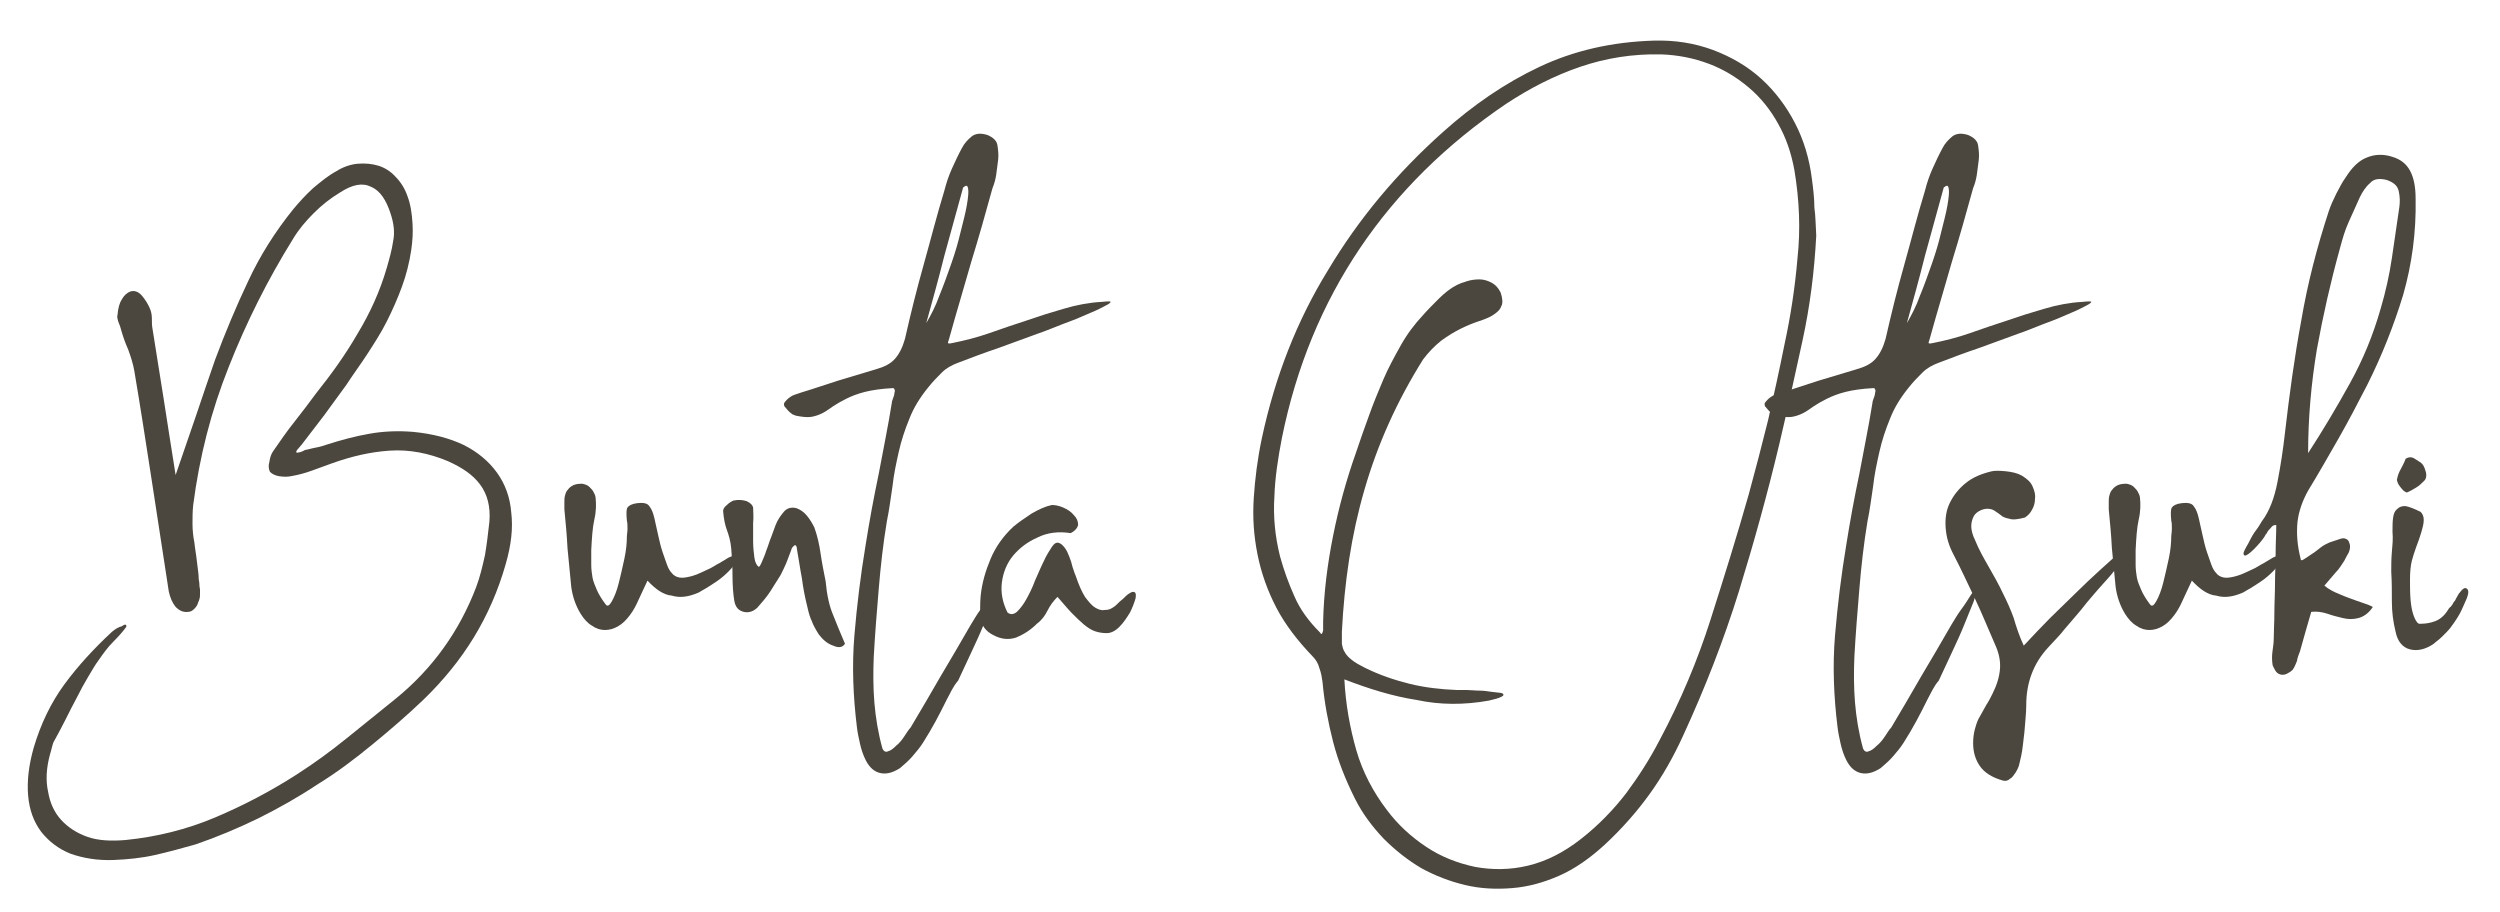 <?xml version="1.0" encoding="utf-8"?>
<!-- Generator: Adobe Illustrator 23.1.1, SVG Export Plug-In . SVG Version: 6.00 Build 0)  -->
<svg version="1.1" id="レイヤー_1" xmlns="http://www.w3.org/2000/svg" xmlns:xlink="http://www.w3.org/1999/xlink" x="0px"
	 y="0px" width="400px" height="146px" viewBox="0 0 400 146" style="enable-background:new 0 0 400 146;" xml:space="preserve">
<style type="text/css">
	.st0{fill:#4B473F;}
</style>
<g>
	<path class="st0" d="M20.2,100.3c-0.5,0.7-1.2,1.5-2.1,2.4c-0.9,0.9-1.6,1.9-2.3,2.9c-0.6,0.8-1.1,1.7-1.7,2.7
		c-0.6,1-1.2,2.1-1.8,3.3c-0.6,1.1-1.2,2.3-1.8,3.5c-0.6,1.2-1.2,2.3-1.8,3.4c-0.2,0.3-0.3,0.7-0.4,1.1c-0.1,0.4-0.2,0.8-0.3,1.1
		c-0.6,2.2-0.7,4.2-0.3,6c0.3,1.8,1,3.3,2.1,4.5c1.1,1.2,2.5,2.1,4.2,2.7c1.7,0.6,3.8,0.7,6.1,0.5c5-0.5,9.8-1.7,14.3-3.6
		c4.5-1.9,8.9-4.2,13.1-6.9c2.8-1.8,5.4-3.7,8-5.8c2.6-2.1,5.2-4.2,7.8-6.3c5.9-4.8,10.2-10.8,12.9-17.9c0.6-1.6,1-3.3,1.4-5.1
		c0.3-1.8,0.5-3.5,0.7-5.3c0.2-2.4-0.3-4.4-1.5-6s-2.9-2.7-5.1-3.7c-3.1-1.3-6.2-1.9-9.3-1.7c-3.1,0.2-6.1,0.9-9.2,2
		c-1.1,0.4-2.2,0.8-3.3,1.2c-1.1,0.4-2.2,0.7-3.4,0.9c-0.5,0.1-1.1,0.1-1.8,0c-0.7-0.1-1.2-0.4-1.5-0.7c-0.2-0.4-0.3-0.9-0.1-1.6
		c0.1-0.7,0.3-1.3,0.6-1.7c1.1-1.6,2.2-3.2,3.4-4.7c1.2-1.5,2.3-3,3.5-4.6c2.4-3,4.7-6.2,6.6-9.5c2-3.3,3.6-6.8,4.7-10.6
		c0.4-1.4,0.8-2.8,1-4.2c0.3-1.4,0.1-2.9-0.4-4.4c-0.7-2.2-1.7-3.7-3.1-4.3c-1.4-0.7-3-0.4-5,0.9c-1.5,0.9-2.9,2-4.2,3.3
		c-1.3,1.3-2.4,2.6-3.3,4.1c-4.1,6.6-7.5,13.4-10.3,20.5c-2.8,7-4.7,14.4-5.7,22.2c-0.1,1-0.1,2-0.1,2.9c0,1,0.1,2,0.3,3
		c0.1,1,0.3,2,0.4,3s0.3,2,0.3,2.9c0,0.1,0.1,0.4,0.1,0.8c0,0.4,0.1,0.7,0.1,0.8c0,0.2,0,0.5,0,0.9c0,0.4-0.1,0.8-0.3,1.2
		c-0.1,0.4-0.3,0.7-0.6,1c-0.3,0.3-0.6,0.5-1,0.5c-0.8,0.1-1.4-0.2-2-0.8c-0.5-0.6-0.9-1.5-1.1-2.5c-0.9-5.9-1.8-11.8-2.7-17.6
		c-0.9-5.8-1.8-11.7-2.8-17.6c-0.2-1.2-0.6-2.4-1-3.5c-0.5-1.1-0.9-2.3-1.2-3.4c-0.1-0.4-0.3-0.8-0.4-1.1c-0.1-0.4-0.2-0.7-0.1-1
		c0.1-1.1,0.3-1.9,0.7-2.5c0.3-0.6,0.8-1,1.2-1.2c0.7-0.3,1.4-0.1,2,0.6c0.6,0.7,1,1.4,1.3,2.1c0.2,0.5,0.3,1,0.3,1.6s0,1.1,0.1,1.6
		c0.6,3.7,1.2,7.5,1.8,11.3c0.6,3.8,1.2,7.8,1.9,12.1c1.2-3.5,2.3-6.7,3.3-9.6c1-3,2-5.9,3-8.8c1.6-4.3,3.4-8.6,5.3-12.6
		c1.9-4.1,4.3-7.9,7.2-11.5c1-1.2,2-2.3,3.2-3.4c1.2-1,2.4-2,3.7-2.7c1.1-0.7,2.3-1.1,3.4-1.2c1.2-0.1,2.3,0,3.3,0.3
		c1,0.3,2,0.9,2.8,1.8c0.8,0.8,1.5,1.9,1.9,3.1c0.5,1.3,0.7,2.8,0.8,4.3c0.1,1.5,0,2.9-0.2,4.3c-0.3,2-0.8,4-1.5,5.9
		c-0.7,1.9-1.5,3.7-2.4,5.5c-0.9,1.8-2,3.5-3.1,5.2c-1.1,1.7-2.3,3.3-3.4,5c-1.2,1.6-2.3,3.2-3.5,4.8c-1.2,1.6-2.4,3.1-3.6,4.7
		c-0.2,0.2-0.4,0.5-0.6,0.7c-0.2,0.2-0.3,0.4-0.3,0.5c0,0.1,0.1,0.2,0.3,0.1c0.2,0,0.6-0.1,1.1-0.4c0.6-0.1,1.2-0.3,1.8-0.4
		c0.6-0.1,1.2-0.3,1.8-0.5c2.2-0.7,4.4-1.3,6.7-1.7c2.2-0.4,4.6-0.5,7-0.3c3.1,0.3,5.8,1,8.1,2.1c2.2,1.1,4,2.6,5.3,4.4
		c1.3,1.8,2.1,3.9,2.3,6.4c0.3,2.5,0,5.2-0.9,8.3c-1.2,4.2-2.9,8.1-5.1,11.7c-2.2,3.6-4.9,6.9-8,9.9c-2.6,2.5-5.4,4.9-8.2,7.2
		c-2.8,2.3-5.7,4.5-8.8,6.4c-3,2-6.2,3.8-9.4,5.4c-3.3,1.6-6.6,3-10.1,4.2c-2.1,0.6-4.3,1.2-6.5,1.7c-2.2,0.5-4.4,0.7-6.6,0.8
		c-2.6,0.1-4.9-0.3-6.9-1c-2-0.8-3.5-2-4.7-3.5c-1.2-1.6-1.9-3.5-2.1-5.8s0.1-4.9,0.9-7.7c1.1-3.7,2.7-7.1,4.9-10.1
		c2.2-3,4.8-5.8,7.6-8.4c0.6-0.5,1.1-0.8,1.6-0.9C20,99.8,20.3,99.9,20.2,100.3z"/>
	<path class="st0" d="M103.6,92.9c-0.5,1.1-1,2.1-1.4,3c-0.4,0.9-0.8,1.7-1.4,2.5c-0.6,0.8-1.2,1.4-1.9,1.8s-1.4,0.6-2.1,0.6
		c-0.7,0-1.4-0.2-2.1-0.7c-0.7-0.4-1.3-1.1-1.8-1.9c-0.8-1.3-1.3-2.8-1.5-4.3c-0.2-2.1-0.4-4.1-0.6-6.2c-0.1-2.1-0.3-4.1-0.5-6.2
		c0-0.3,0-0.7,0-1.1c0-0.4,0-0.8,0.1-1.1c0.1-0.4,0.2-0.7,0.5-1c0.2-0.3,0.5-0.5,0.9-0.7c0.5-0.2,1-0.2,1.4-0.2
		c0.4,0.1,0.8,0.2,1.1,0.5c0.3,0.3,0.6,0.6,0.7,0.9c0.2,0.3,0.3,0.7,0.3,0.9c0.1,0.9,0.1,2.1-0.2,3.4c-0.3,1.3-0.4,3-0.5,4.9
		c0,0.9,0,1.7,0,2.4c0,0.7,0.1,1.4,0.2,2c0.1,0.6,0.4,1.3,0.7,2c0.3,0.7,0.8,1.5,1.4,2.3c0.3,0.4,0.6,0.2,1-0.5
		c0.4-0.7,0.8-1.7,1.1-2.9c0.3-1.2,0.6-2.5,0.9-3.9c0.3-1.4,0.4-2.6,0.4-3.6c0-0.3,0.1-0.7,0.1-1.2c0-0.5,0-0.9-0.1-1.3
		c-0.1-1.1-0.1-1.8,0.1-2.1c0.2-0.3,0.7-0.6,1.6-0.7c0.9-0.1,1.6,0,1.9,0.5c0.4,0.5,0.6,1.1,0.8,1.9c0.2,0.9,0.4,1.8,0.6,2.7
		c0.2,0.9,0.4,1.8,0.7,2.7c0.3,0.8,0.5,1.5,0.7,2c0.2,0.6,0.5,1.1,0.8,1.4c0.3,0.4,0.7,0.6,1.2,0.7c0.5,0.1,1.1,0,1.9-0.2
		c0.7-0.2,1.2-0.4,1.6-0.6c0.4-0.2,0.9-0.4,1.5-0.7c0.4-0.2,0.8-0.5,1.4-0.8c0.5-0.3,1-0.6,1.5-0.9c0.5-0.2,0.9-0.4,1.2-0.4
		c0.3,0,0.5,0.1,0.5,0.4c-0.5,0.8-1.1,1.6-1.7,2.2c-0.6,0.6-1.3,1.2-1.9,1.6c-0.6,0.4-1.2,0.8-1.7,1.1c-0.5,0.3-0.9,0.5-1.2,0.7
		c-1.6,0.7-3,0.9-4.3,0.5C106.2,95.2,104.9,94.3,103.6,92.9z"/>
	<path class="st0" d="M126.6,88c-0.3,0.7-0.5,1.4-0.8,2.1c-0.3,0.7-0.6,1.3-0.9,1.9c-0.6,0.9-1.1,1.8-1.7,2.7
		c-0.6,0.9-1.3,1.7-2,2.5c-0.6,0.6-1.4,0.9-2.2,0.7c-0.8-0.2-1.3-0.7-1.5-1.7c-0.2-1.2-0.3-2.5-0.3-4.2c0-1.6-0.1-3-0.2-4.2
		c-0.1-1.2-0.4-2.2-0.7-3c-0.3-0.8-0.5-1.8-0.6-3c0-0.3,0.1-0.6,0.6-1c0.4-0.4,0.8-0.6,1-0.7c0.9-0.2,1.6-0.1,2.2,0.1
		c0.6,0.3,0.9,0.6,1,1c0,0.6,0.1,1.5,0,2.5c0,1,0,2,0,2.9c0,1,0.1,1.8,0.2,2.6c0.1,0.8,0.4,1.3,0.7,1.5c0.1,0,0.3-0.3,0.5-0.8
		c0.2-0.5,0.5-1.1,0.7-1.8c0.3-0.7,0.5-1.5,0.8-2.2c0.3-0.8,0.5-1.4,0.7-1.9c0.3-0.8,0.8-1.5,1.3-2.1c0.5-0.6,1.2-0.8,2-0.6
		c0.6,0.2,1.2,0.6,1.7,1.2s0.9,1.3,1.2,1.9c0.5,1.4,0.8,2.8,1,4.2c0.2,1.4,0.5,2.9,0.8,4.4c0.2,2.2,0.6,4,1.2,5.4
		c0.6,1.5,1.2,3,1.9,4.6c-0.4,0.6-1,0.7-1.9,0.3c-0.9-0.3-1.6-0.9-2.3-1.8c-0.5-0.8-0.9-1.5-1.1-2.1c-0.3-0.6-0.5-1.3-0.7-2.2
		c-0.4-1.6-0.7-3.1-0.9-4.7c-0.3-1.5-0.5-3.1-0.8-4.7c0-0.3-0.1-0.5-0.3-0.6C127,87.4,126.7,87.5,126.6,88z"/>
	<path class="st0" d="M151.5,111.9c-0.6,1.2-1.2,2.4-1.8,3.5c-0.6,1.1-1.3,2.3-2,3.4c-0.5,0.8-1.1,1.5-1.7,2.2
		c-0.6,0.7-1.3,1.3-2,1.9c-1.1,0.7-2.1,1-3.1,0.8c-1-0.2-1.8-0.9-2.4-2.1c-0.4-0.8-0.7-1.7-0.9-2.6c-0.2-0.9-0.4-1.8-0.5-2.7
		c-0.6-4.9-0.8-9.8-0.4-14.6c0.4-4.8,1-9.7,1.8-14.5c0.6-3.8,1.3-7.6,2.1-11.4c0.7-3.8,1.5-7.6,2.1-11.4c0-0.2,0.1-0.4,0.2-0.7
		c0.1-0.3,0.2-0.5,0.2-0.8c0.1-0.3,0.1-0.5,0-0.6c0-0.2-0.2-0.2-0.3-0.2c-1.8,0.1-3.2,0.3-4.4,0.6c-1.2,0.3-2.2,0.7-3,1.1
		c-0.8,0.4-1.5,0.8-2.1,1.2c-0.6,0.4-1.1,0.8-1.7,1.1c-0.6,0.3-1.2,0.5-1.8,0.6c-0.7,0.1-1.5,0-2.5-0.2c0,0-0.2-0.1-0.5-0.2
		c-0.3-0.2-0.5-0.4-0.7-0.6c-0.2-0.2-0.4-0.5-0.6-0.7c-0.1-0.3-0.1-0.5,0.1-0.7c0.4-0.5,0.8-0.8,1.2-1c0.4-0.2,0.9-0.3,1.4-0.5
		c2-0.6,4-1.3,5.9-1.9c2-0.6,4-1.2,6-1.8c1.4-0.4,2.4-0.9,3.1-1.7c0.7-0.8,1.2-1.8,1.6-3.2c0.9-4,1.9-8,3-11.9
		c1.1-3.9,2.1-7.9,3.3-11.8c0.3-1.2,0.7-2.4,1.2-3.5c0.5-1.1,1-2.2,1.6-3.3c0.4-0.8,1-1.4,1.6-1.9c0.7-0.5,1.5-0.5,2.5-0.2
		c0.9,0.4,1.5,0.9,1.6,1.7c0.1,0.7,0.2,1.5,0.1,2.3c-0.1,0.8-0.2,1.5-0.3,2.3c-0.1,0.7-0.3,1.5-0.6,2.2c-1.1,4-2.2,7.9-3.4,11.8
		c-1.1,3.9-2.3,7.8-3.4,11.8c-0.1,0.4-0.2,0.7-0.3,1c-0.1,0.3,0.1,0.3,0.6,0.2c2-0.4,4-0.9,6-1.6c2-0.7,4-1.4,5.9-2
		c2-0.7,3.9-1.3,6-1.9c2-0.6,4.1-1,6.1-1.1c0.9-0.1,1.4-0.1,1.4,0c0,0.1-0.2,0.3-0.8,0.6c-0.6,0.3-1.3,0.7-2.3,1.1
		c-1,0.4-2,0.9-3.1,1.3c-1.1,0.4-2.1,0.8-3.1,1.2c-1,0.4-1.8,0.7-2.4,0.9c-2.1,0.8-4.2,1.5-6.3,2.3c-2.1,0.7-4.2,1.5-6.3,2.3
		c-1.1,0.4-2,0.9-2.7,1.6c-0.7,0.7-1.5,1.5-2.2,2.4c-1.3,1.6-2.3,3.2-3,5c-0.7,1.7-1.3,3.5-1.7,5.3c-0.4,1.8-0.8,3.6-1,5.5
		c-0.3,1.9-0.5,3.7-0.9,5.6c-0.6,3.6-1,7.2-1.3,10.8c-0.3,3.6-0.6,7.2-0.8,10.9c-0.1,2.4-0.1,4.9,0.1,7.3c0.2,2.4,0.6,4.9,1.3,7.4
		c0.2,0.4,0.5,0.6,0.9,0.4c0.4-0.1,0.8-0.4,1.3-0.9c0.5-0.4,0.9-0.9,1.3-1.5c0.4-0.6,0.7-1.1,1-1.4c1.6-2.7,3.2-5.4,4.8-8.2
		c1.6-2.7,3.2-5.4,4.8-8.2c0.5-0.8,1-1.7,1.6-2.5s1.1-1.6,1.6-2.4c0.6-0.8,0.9-1,0.9-0.8c0,0.3-0.2,0.9-0.5,1.9
		c-0.4,1-0.9,2.2-1.5,3.7c-0.6,1.5-1.3,3-2,4.5c-0.7,1.5-1.4,3-2.1,4.5C152.5,109.8,152,111,151.5,111.9z M148.2,51.7
		c0.7-1.2,1.5-2.7,2.1-4.4c0.7-1.7,1.3-3.4,1.9-5.1c0.6-1.7,1.1-3.4,1.5-5.1c0.4-1.6,0.8-3.1,1-4.3c0.2-1.2,0.3-2.1,0.2-2.6
		c-0.1-0.6-0.3-0.6-0.8-0.2c-1,3.6-2,7.3-3,10.9C150.2,44.5,149.2,48.1,148.2,51.7z"/>
	<path class="st0" d="M171.3,85.3c-1.9-0.3-3.7-0.1-5.3,0.7c-1.6,0.7-2.9,1.7-3.9,2.9c-1,1.2-1.6,2.7-1.8,4.3
		c-0.2,1.6,0.1,3.2,0.9,4.8c0.5,0.4,1,0.3,1.5-0.1c0.5-0.5,1-1.1,1.5-2s1-1.9,1.4-3c0.5-1.1,0.9-2.1,1.4-3.1
		c0.4-0.9,0.9-1.7,1.3-2.3c0.4-0.6,0.8-0.8,1.2-0.6c0.3,0.1,0.6,0.4,0.9,0.8c0.3,0.4,0.5,0.9,0.7,1.4c0.2,0.5,0.4,1.1,0.5,1.6
		c0.2,0.5,0.3,1,0.5,1.4c0.5,1.5,1,2.6,1.5,3.4c0.6,0.8,1.1,1.4,1.6,1.7c0.5,0.3,1,0.5,1.5,0.4c0.5,0,0.9-0.1,1.2-0.3
		c0.2-0.1,0.5-0.3,0.8-0.6c0.3-0.3,0.6-0.6,1-0.9c0.3-0.3,0.6-0.6,0.9-0.8c0.3-0.2,0.5-0.3,0.7-0.3c0.4,0,0.5,0.3,0.4,1
		c-0.2,0.7-0.5,1.5-0.9,2.3c-0.5,0.8-1,1.6-1.7,2.3c-0.7,0.7-1.4,1-2,1c-0.7,0-1.3-0.1-1.9-0.3c-0.6-0.2-1.2-0.6-1.8-1.1
		c-0.6-0.5-1.2-1.1-1.9-1.8c-0.7-0.7-1.4-1.6-2.3-2.6c-0.7,0.7-1.2,1.4-1.6,2.2c-0.4,0.8-0.9,1.5-1.7,2.1c-1,1-2.1,1.7-3.3,2.2
		c-1.2,0.4-2.4,0.3-3.7-0.4c-1.2-0.6-1.9-1.6-2-2.7c-0.1-1.2-0.1-2.3,0-3.5c0.2-2.1,0.8-4.1,1.6-6c0.8-1.9,2-3.6,3.6-5.1
		c0.7-0.6,1.7-1.3,2.9-2.1c1.2-0.7,2.3-1.2,3.3-1.4c0.5,0,1.1,0.1,1.8,0.4c0.7,0.3,1.3,0.7,1.7,1.2c0.5,0.5,0.7,1,0.7,1.6
		C172.4,84.4,172.1,84.9,171.3,85.3z"/>
	<path class="st0" d="M290.6,37.7c-0.3,5.7-1,11.3-2.2,16.8c-1.2,5.5-2.4,11-3.7,16.5c-1.9,8-4.1,15.9-6.5,23.7
		c-2.4,7.7-5.4,15.4-8.9,23c-1.5,3.3-3.3,6.5-5.4,9.4c-2.1,2.9-4.5,5.6-7.2,8.1c-2.3,2.1-4.7,3.8-7.2,4.9c-2.5,1.1-5,1.8-7.6,2
		c-2.5,0.2-5,0.1-7.5-0.5c-2.5-0.6-4.8-1.5-7-2.7c-2.2-1.3-4.2-2.9-6-4.7c-1.8-1.9-3.4-4-4.6-6.4c-1.5-3-2.7-6-3.5-9.1
		c-0.8-3.1-1.4-6.3-1.7-9.6c-0.1-0.7-0.2-1.4-0.5-2.2c-0.2-0.8-0.6-1.4-1.1-1.9c-2.4-2.5-4.4-5.1-5.8-7.8c-1.4-2.7-2.4-5.5-3-8.5
		s-0.8-5.9-0.6-9c0.2-3.1,0.6-6.3,1.3-9.6c2.1-9.8,5.6-18.8,10.6-26.9c4.9-8.2,11-15.5,18.4-22.1c4.8-4.3,9.9-7.8,15.4-10.4
		c5.5-2.6,11.6-4,18.3-4.2c3.4-0.1,6.5,0.4,9.5,1.5c2.9,1.1,5.5,2.6,7.7,4.6c2.2,2,4,4.4,5.4,7.1c1.4,2.7,2.3,5.7,2.7,8.9
		c0.2,1.5,0.4,3.1,0.4,4.6C290.5,34.6,290.5,36.1,290.6,37.7z M215.1,108.7c0.2,4,0.9,7.8,1.9,11.3c1,3.5,2.7,6.7,4.9,9.6
		c1.8,2.4,3.9,4.3,6.3,5.9c2.4,1.6,5,2.6,7.8,3.2c2.7,0.5,5.6,0.5,8.5-0.2c2.9-0.7,5.7-2.1,8.5-4.3c2.8-2.2,5.2-4.7,7.2-7.3
		c2-2.7,3.8-5.5,5.4-8.6c3.3-6.2,6-12.6,8.1-19.2c2.1-6.6,4.2-13.3,6.1-20c1.1-4,2.1-7.9,3.1-11.9c0.9-3.9,1.8-8,2.6-12
		c1-4.6,1.7-9.2,2.1-13.9c0.5-4.6,0.3-9.3-0.5-14.1c-0.5-2.7-1.3-5.1-2.6-7.4c-1.2-2.2-2.8-4.2-4.7-5.8c-1.9-1.6-4-2.9-6.4-3.8
		c-2.4-0.9-4.9-1.4-7.6-1.5c-4.6-0.1-8.9,0.6-13,2c-4.1,1.4-8,3.4-11.8,5.9c-9.6,6.5-17.4,14.2-23.4,23.1c-6,8.9-10.2,19-12.5,30.4
		c-0.6,3.1-1.1,6.3-1.2,9.4c-0.2,3.1,0.1,6.3,0.9,9.5c0.6,2.2,1.4,4.4,2.3,6.4c0.9,2.1,2.3,4,4.1,5.8c0.1,0.2,0.3,0.3,0.3,0.2
		c0.1-0.1,0.1-0.3,0.2-0.5c0-0.3,0-0.5,0-0.8s0-0.5,0-0.6c0.1-4.7,0.7-9.3,1.6-13.8c0.9-4.5,2.1-8.9,3.7-13.4c0.6-1.8,1.3-3.8,2-5.7
		c0.7-2,1.5-3.9,2.3-5.8c0.8-1.9,1.8-3.7,2.8-5.5c1-1.8,2.2-3.4,3.6-4.9c0.7-0.8,1.6-1.7,2.5-2.6c0.9-0.9,1.9-1.7,2.9-2.2
		c0.4-0.2,0.9-0.4,1.6-0.6c0.6-0.2,1.3-0.3,2-0.3c0.7,0,1.3,0.2,1.9,0.5c0.6,0.3,1.1,0.8,1.5,1.6c0.3,0.9,0.4,1.7,0.1,2.2
		c-0.2,0.6-0.7,1-1.3,1.4c-0.6,0.4-1.4,0.7-2.3,1c-0.9,0.3-1.9,0.7-2.9,1.2c-1,0.5-2,1.1-3.1,1.9c-1,0.8-2,1.8-2.9,3
		c-4.2,6.7-7.3,13.6-9.4,20.9c-2.1,7.2-3.2,14.8-3.6,22.7c0,0.7,0,1.4,0,1.9c0.1,0.5,0.2,1,0.5,1.4c0.2,0.4,0.6,0.8,1.1,1.2
		c0.5,0.4,1.2,0.8,2,1.2c2.4,1.2,4.8,2,7.2,2.6c2.4,0.6,5,0.9,7.6,1c0.4,0,0.9,0,1.6,0c0.6,0,1.3,0.1,2,0.1c0.7,0,1.3,0.1,2,0.2
		c0.6,0.1,1.2,0.1,1.6,0.2c0.4,0.2,0.3,0.4-0.1,0.6c-0.4,0.2-1.1,0.4-2,0.6c-3.9,0.7-7.8,0.7-11.5-0.1
		C222.8,111.4,219,110.2,215.1,108.7z"/>
	<path class="st0" d="M308.4,111.9c-0.6,1.2-1.2,2.4-1.8,3.5c-0.6,1.1-1.3,2.3-2,3.4c-0.5,0.8-1.1,1.5-1.7,2.2
		c-0.6,0.7-1.3,1.3-2,1.9c-1.1,0.7-2.1,1-3.1,0.8c-1-0.2-1.8-0.9-2.4-2.1c-0.4-0.8-0.7-1.7-0.9-2.6s-0.4-1.8-0.5-2.7
		c-0.6-4.9-0.8-9.8-0.4-14.6c0.4-4.8,1-9.7,1.8-14.5c0.6-3.8,1.3-7.6,2.1-11.4c0.7-3.8,1.5-7.6,2.1-11.4c0-0.2,0.1-0.4,0.2-0.7
		c0.1-0.3,0.2-0.5,0.2-0.8c0.1-0.3,0.1-0.5,0-0.6c0-0.2-0.2-0.2-0.3-0.2c-1.8,0.1-3.2,0.3-4.4,0.6c-1.2,0.3-2.2,0.7-3,1.1
		c-0.8,0.4-1.5,0.8-2.1,1.2c-0.6,0.4-1.1,0.8-1.7,1.1c-0.6,0.3-1.2,0.5-1.8,0.6c-0.7,0.1-1.5,0-2.5-0.2c0,0-0.2-0.1-0.5-0.2
		c-0.3-0.2-0.5-0.4-0.7-0.6c-0.2-0.2-0.4-0.5-0.6-0.7c-0.1-0.3-0.1-0.5,0.1-0.7c0.4-0.5,0.8-0.8,1.2-1c0.4-0.2,0.9-0.3,1.4-0.5
		c2-0.6,4-1.3,5.9-1.9c2-0.6,4-1.2,6-1.8c1.4-0.4,2.4-0.9,3.1-1.7c0.7-0.8,1.2-1.8,1.6-3.2c0.9-4,1.9-8,3-11.9
		c1.1-3.9,2.1-7.9,3.3-11.8c0.3-1.2,0.7-2.4,1.2-3.5c0.5-1.1,1-2.2,1.6-3.3c0.4-0.8,1-1.4,1.6-1.9c0.7-0.5,1.5-0.5,2.5-0.2
		c0.9,0.4,1.5,0.9,1.6,1.7c0.1,0.7,0.2,1.5,0.1,2.3c-0.1,0.8-0.2,1.5-0.3,2.3c-0.1,0.7-0.3,1.5-0.6,2.2c-1.1,4-2.2,7.9-3.4,11.8
		c-1.1,3.9-2.3,7.8-3.4,11.8c-0.1,0.4-0.2,0.7-0.3,1c-0.1,0.3,0.1,0.3,0.6,0.2c2-0.4,4-0.9,6-1.6c2-0.7,4-1.4,5.9-2
		c2-0.7,3.9-1.3,6-1.9c2-0.6,4.1-1,6.1-1.1c0.9-0.1,1.4-0.1,1.4,0c0,0.1-0.2,0.3-0.8,0.6c-0.6,0.3-1.3,0.7-2.3,1.1
		c-1,0.4-2,0.9-3.1,1.3c-1.1,0.4-2.1,0.8-3.1,1.2c-1,0.4-1.8,0.7-2.4,0.9c-2.1,0.8-4.2,1.5-6.3,2.3c-2.1,0.7-4.2,1.5-6.3,2.3
		c-1.1,0.4-2,0.9-2.7,1.6c-0.7,0.7-1.5,1.5-2.2,2.4c-1.3,1.6-2.3,3.2-3,5c-0.7,1.7-1.3,3.5-1.7,5.3c-0.4,1.8-0.8,3.6-1,5.5
		c-0.3,1.9-0.5,3.7-0.9,5.6c-0.6,3.6-1,7.2-1.3,10.8c-0.3,3.6-0.6,7.2-0.8,10.9c-0.1,2.4-0.1,4.9,0.1,7.3s0.6,4.9,1.3,7.4
		c0.2,0.4,0.5,0.6,0.9,0.4c0.4-0.1,0.8-0.4,1.3-0.9c0.5-0.4,0.9-0.9,1.3-1.5c0.4-0.6,0.7-1.1,1-1.4c1.6-2.7,3.2-5.4,4.8-8.2
		c1.6-2.7,3.2-5.4,4.8-8.2c0.5-0.8,1-1.7,1.6-2.5c0.6-0.8,1.1-1.6,1.6-2.4c0.6-0.8,0.9-1,0.9-0.8c0,0.3-0.2,0.9-0.5,1.9
		c-0.4,1-0.9,2.2-1.5,3.7c-0.6,1.5-1.3,3-2,4.5c-0.7,1.5-1.4,3-2.1,4.5C309.4,109.8,308.9,111,308.4,111.9z M305.1,51.7
		c0.7-1.2,1.5-2.7,2.1-4.4c0.7-1.7,1.3-3.4,1.9-5.1c0.6-1.7,1.1-3.4,1.5-5.1c0.4-1.6,0.8-3.1,1-4.3c0.2-1.2,0.3-2.1,0.2-2.6
		c-0.1-0.6-0.3-0.6-0.8-0.2c-1,3.6-2,7.3-3,10.9C307.1,44.5,306.1,48.1,305.1,51.7z"/>
	<path class="st0" d="M323.8,103.3c1.5-1.6,2.9-3.1,4.2-4.4c1.3-1.3,2.7-2.6,4-3.9s2.6-2.5,3.9-3.7c1.3-1.2,2.7-2.4,4.1-3.7
		c0.1-0.1,0.2-0.1,0.2,0.1c0,0.2-0.1,0.6-0.3,1c-0.2,0.5-0.6,1.1-1.1,1.9c-0.5,0.8-1.3,1.7-2.3,2.8c-1.1,1.2-1.9,2.2-2.6,3
		c-0.6,0.8-1.2,1.5-1.8,2.2c-0.6,0.7-1.2,1.4-1.8,2.1c-0.6,0.8-1.5,1.7-2.6,2.9c-2.4,2.6-3.5,5.7-3.5,9.2c0,1.4-0.2,2.9-0.3,4.4
		c-0.2,1.6-0.3,2.8-0.5,3.7c-0.1,0.4-0.2,0.8-0.3,1.3s-0.3,0.9-0.6,1.4c-0.3,0.4-0.5,0.8-0.9,1c-0.3,0.3-0.7,0.4-1.1,0.3
		c-1.8-0.5-3-1.3-3.7-2.3c-0.7-1-1.1-2.2-1.1-3.7c0-0.8,0.1-1.6,0.3-2.3c0.2-0.7,0.4-1.4,0.8-2c0.3-0.6,0.7-1.2,1-1.8
		c0.4-0.6,0.7-1.2,1-1.8c0.7-1.4,1.1-2.7,1.2-4c0.1-1.3-0.2-2.6-0.8-3.9c-1.1-2.5-2.1-5-3.2-7.3c-1.1-2.3-2.2-4.7-3.4-7
		c-0.8-1.5-1.2-2.9-1.3-4.4c-0.1-1.5,0.1-2.8,0.7-4c0.6-1.2,1.4-2.2,2.5-3.1c1.1-0.9,2.5-1.5,4.2-1.9c0.5-0.1,1.2-0.1,2.2,0
		s1.9,0.3,2.6,0.7c0.8,0.5,1.4,1,1.7,1.7c0.3,0.7,0.5,1.3,0.4,2c0,0.7-0.2,1.3-0.5,1.8c-0.3,0.6-0.7,0.9-1.1,1.2
		c-1.1,0.3-2,0.4-2.5,0.2c-0.6-0.1-1.1-0.3-1.4-0.6c-0.4-0.3-0.7-0.5-1-0.7c-0.3-0.2-0.7-0.3-1.1-0.3c-0.4,0-0.8,0.1-1.2,0.3
		c-0.4,0.2-0.8,0.5-1,0.9s-0.4,0.9-0.4,1.6c0,0.6,0.2,1.4,0.6,2.2c0.6,1.5,1.4,2.9,2.2,4.3c0.8,1.4,1.6,2.8,2.3,4.3
		c0.6,1.2,1.2,2.5,1.7,3.9C322.6,100.3,323.1,101.8,323.8,103.3z"/>
	<path class="st0" d="M350.7,92.9c-0.5,1.1-1,2.1-1.4,3s-0.8,1.7-1.4,2.5c-0.6,0.8-1.2,1.4-1.9,1.8s-1.4,0.6-2.1,0.6
		s-1.4-0.2-2.1-0.7c-0.7-0.4-1.3-1.1-1.8-1.9c-0.8-1.3-1.3-2.8-1.5-4.3c-0.2-2.1-0.4-4.1-0.6-6.2c-0.1-2.1-0.3-4.1-0.5-6.2
		c0-0.3,0-0.7,0-1.1c0-0.4,0-0.8,0.1-1.1c0.1-0.4,0.2-0.7,0.5-1c0.2-0.3,0.5-0.5,0.9-0.7c0.5-0.2,1-0.2,1.4-0.2
		c0.4,0.1,0.8,0.2,1.1,0.5c0.3,0.3,0.6,0.6,0.7,0.9c0.2,0.3,0.3,0.7,0.3,0.9c0.1,0.9,0.1,2.1-0.2,3.4c-0.3,1.3-0.4,3-0.5,4.9
		c0,0.9,0,1.7,0,2.4c0,0.7,0.1,1.4,0.2,2c0.1,0.6,0.4,1.3,0.7,2c0.3,0.7,0.8,1.5,1.4,2.3c0.3,0.4,0.6,0.2,1-0.5
		c0.4-0.7,0.8-1.7,1.1-2.9s0.6-2.5,0.9-3.9c0.3-1.4,0.4-2.6,0.4-3.6c0-0.3,0.1-0.7,0.1-1.2c0-0.5,0-0.9-0.1-1.3
		c-0.1-1.1-0.1-1.8,0.1-2.1c0.2-0.3,0.7-0.6,1.6-0.7c0.9-0.1,1.6,0,1.9,0.5c0.4,0.5,0.6,1.1,0.8,1.9c0.2,0.9,0.4,1.8,0.6,2.7
		c0.2,0.9,0.4,1.8,0.7,2.7c0.3,0.8,0.5,1.5,0.7,2c0.2,0.6,0.5,1.1,0.8,1.4c0.3,0.4,0.7,0.6,1.2,0.7c0.5,0.1,1.1,0,1.9-0.2
		c0.7-0.2,1.2-0.4,1.6-0.6c0.4-0.2,0.9-0.4,1.5-0.7c0.4-0.2,0.8-0.5,1.4-0.8c0.5-0.3,1-0.6,1.5-0.9c0.5-0.2,0.9-0.4,1.2-0.4
		s0.5,0.1,0.5,0.4c-0.5,0.8-1.1,1.6-1.7,2.2c-0.6,0.6-1.3,1.2-1.9,1.6c-0.6,0.4-1.2,0.8-1.7,1.1c-0.5,0.3-0.9,0.5-1.2,0.7
		c-1.6,0.7-3,0.9-4.3,0.5C353.3,95.2,352,94.3,350.7,92.9z"/>
	<path class="st0" d="M368.1,89.4c0,0.3,0.2,0.3,0.5,0.1c0.3-0.2,0.8-0.5,1.2-0.8c0.5-0.3,1-0.7,1.5-1.1c0.5-0.4,1-0.6,1.4-0.8
		c0.3-0.1,0.6-0.2,0.9-0.3c0.3-0.1,0.6-0.2,0.9-0.3c0.3-0.1,0.6-0.1,0.8,0c0.3,0.1,0.5,0.3,0.6,0.7c0.2,0.5,0.1,1-0.1,1.5
		c-0.3,0.5-0.5,0.9-0.7,1.3c-0.4,0.6-0.8,1.3-1.4,1.9c-0.5,0.6-1.1,1.3-1.8,2.1c0.7,0.6,1.5,1,2.5,1.4c0.9,0.4,1.8,0.7,2.6,1
		c0.8,0.3,1.5,0.5,2,0.7c0.5,0.2,0.7,0.3,0.6,0.4c-0.7,1-1.5,1.5-2.3,1.7c-0.8,0.2-1.6,0.2-2.4,0c-0.8-0.2-1.7-0.4-2.5-0.7
		c-0.9-0.3-1.8-0.4-2.6-0.3c-0.3,1-0.6,2.1-0.9,3.1c-0.3,1.1-0.6,2.1-0.9,3.2c-0.2,0.5-0.4,1-0.5,1.6c-0.2,0.5-0.4,1-0.7,1.4
		c-0.2,0.2-0.5,0.4-0.9,0.6s-0.8,0.2-1.1,0.1c-0.3-0.1-0.6-0.3-0.8-0.7s-0.4-0.7-0.4-0.9c-0.1-0.7-0.1-1.4,0-2.1
		c0.1-0.7,0.2-1.4,0.2-2.1c0-1.2,0.1-2.6,0.1-4.1c0-1.5,0.1-3,0.1-4.6c0-1.6,0.1-3.2,0.1-4.8c0-1.6,0.1-3.1,0.1-4.6
		c-0.1,0-0.3,0-0.5,0.1s-0.3,0.3-0.5,0.5c-0.2,0.2-0.4,0.4-0.5,0.7c-0.2,0.2-0.3,0.4-0.4,0.6c-0.4,0.6-1,1.3-1.7,2
		c-0.7,0.7-1.2,1-1.4,1c-0.3-0.1-0.3-0.4-0.1-0.8c0.2-0.4,0.4-0.8,0.6-1.1c0.3-0.6,0.6-1.2,1-1.8c0.4-0.5,0.8-1.1,1.2-1.8
		c1.2-1.6,2-3.7,2.5-6.3c0.5-2.6,0.9-5.2,1.2-7.9c0.7-6,1.5-12,2.6-17.9c1-5.9,2.5-11.7,4.4-17.5c0.3-0.9,0.7-1.8,1.2-2.8
		c0.5-0.9,0.9-1.8,1.5-2.6c1-1.6,2.1-2.7,3.4-3.2c1.2-0.5,2.6-0.6,4.1-0.1c1.3,0.4,2.2,1.1,2.8,2.2c0.6,1.1,0.9,2.6,0.9,4.5
		c0.1,5.4-0.6,10.5-2,15.4c-1.5,4.9-3.4,9.7-5.7,14.3c-1.5,2.9-3,5.8-4.6,8.6c-1.6,2.8-3.2,5.6-4.9,8.4c-0.9,1.6-1.5,3.3-1.7,5
		C367.4,85.5,367.6,87.4,368.1,89.4z M369.3,72.5c2.4-3.7,4.6-7.4,6.7-11.2s3.7-7.7,4.9-11.9c0.8-2.7,1.4-5.4,1.8-8.1
		c0.4-2.7,0.8-5.5,1.2-8.2c0.1-0.8,0.1-1.6-0.1-2.5c-0.2-0.9-0.8-1.4-1.9-1.8c-1.2-0.3-2.1-0.2-2.7,0.5c-0.7,0.6-1.2,1.4-1.6,2.2
		c-0.6,1.3-1.2,2.7-1.8,4c-0.6,1.3-1,2.7-1.4,4.2c-1.5,5.4-2.7,10.7-3.7,16.2C369.8,61.3,369.3,66.8,369.3,72.5z"/>
	<path class="st0" d="M387.3,81.9c0.3,0.3,0.5,0.7,0.5,1.3c0,0.6-0.2,1.3-0.4,2c-0.2,0.7-0.5,1.5-0.8,2.3c-0.3,0.8-0.5,1.5-0.7,2.2
		c-0.2,0.8-0.3,1.8-0.3,3c0,1.2,0,2.3,0.1,3.4c0.1,1.1,0.3,2,0.6,2.7c0.3,0.7,0.6,1.1,1,1c0.7,0,1.5-0.1,2.3-0.4
		c0.8-0.3,1.5-0.9,2-1.7c0.2-0.3,0.3-0.5,0.5-0.6c0.1-0.1,0.2-0.3,0.3-0.4c0.1-0.2,0.2-0.4,0.4-0.6c0.1-0.2,0.3-0.6,0.6-1.1
		c0.6-0.8,1-1.1,1.3-0.8c0.3,0.2,0.3,0.7,0,1.5c-0.2,0.5-0.5,1.1-0.8,1.8c-0.3,0.7-0.9,1.7-1.8,2.9c-0.3,0.4-0.7,0.8-1.3,1.4
		c-0.6,0.6-1.1,0.9-1.4,1.2c-1.3,0.9-2.6,1.2-3.8,0.9c-1.2-0.3-2-1.3-2.3-2.8c-0.4-1.6-0.6-3.2-0.6-4.8c0-1.6,0-3.2-0.1-4.8
		c0-1.1,0-2.1,0.1-3.2c0.1-1.1,0.2-2.1,0.1-3.2c0-0.9,0-1.6,0.1-2.3s0.3-1.1,0.7-1.4c0.3-0.3,0.8-0.5,1.4-0.4
		C385.5,81.1,386.3,81.4,387.3,81.9z M387.3,74c0.4,0.3,0.6,0.7,0.8,1.4c0.2,0.6,0.1,1.2-0.2,1.5c-0.4,0.4-0.8,0.8-1.3,1.1
		c-0.5,0.3-1,0.6-1.5,0.8c-0.1,0-0.2-0.1-0.4-0.2c-0.2-0.1-0.3-0.3-0.5-0.5c-0.2-0.2-0.3-0.4-0.5-0.7c-0.1-0.3-0.2-0.5-0.2-0.6
		c0.1-0.6,0.3-1.2,0.6-1.7c0.3-0.6,0.6-1.1,0.8-1.7c0.5-0.3,0.9-0.3,1.3-0.1C386.7,73.6,387,73.8,387.3,74z"/>
</g>
</svg>
